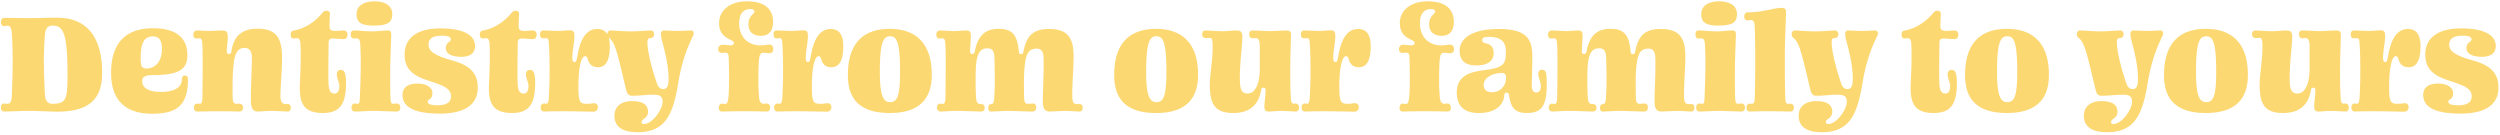 <svg class="headline" xmlns="http://www.w3.org/2000/svg" viewBox="0 0 538 29">

<title id="headline-dentistry">Dentistry from our family to yours</title>

<path fill="#FCD872" d="M12.32 24.032c6.912 0 9.664-2.784 9.664-8.32 0-7.136-2.784-11.904-9.76-11.904-1.984 0-3.904.096-6.112.096-1.856 0-3.488-.064-5.184-.064-.416 0-.736.384-.736.896s.224.896.736.896c.192 0 .448-.096.704-.096.72 0 .844.83.908 1.742l.02.306c.128 1.664.16 3.68.16 5.664 0 2.624-.096 5.216-.16 7.04-.064 1.504-.224 2.048-1.024 2.048-.128 0-.48-.064-.608-.064-.416 0-.736.256-.736.896 0 .544.32.832.736.832.825 0 3.311-.117 5.15-.127l.258-.001c2.016 0 4.96.16 5.984.16Zm-.96-1.696c-1.024.032-1.632-.544-1.696-2.048-.096-1.888-.224-4.544-.224-7.264 0-1.888.096-3.84.224-5.472.096-1.504.672-2.048 1.728-2.048 2.272 0 3.136 1.92 3.136 10.4 0 5.344-.192 6.4-3.168 6.432Zm21.376 2.144c5.664 0 7.712-2.112 7.712-7.456 0-.544-.288-.768-.64-.768-.32 0-.672.224-.672.768 0 2.016-1.984 2.752-4.544 2.752-2.72 0-4-.928-4-2.336 0-1.056.96-1.28 2.464-1.28 6.08 0 7.264-1.664 7.264-4.32 0-3.072-1.696-5.76-7.392-5.76-5.216 0-9.024 2.528-9.024 9.6 0 6.848 4.16 8.8 8.832 8.8Zm-1.216-9.728c-.544 0-.992-.16-1.12-.768a6.896 6.896 0 0 1-.128-1.376c0-3.328.704-4.768 2.656-4.768 1.44 0 1.92 1.056 1.92 2.624 0 3.712-2.336 4.288-3.328 4.288ZM61.92 24c.448 0 .672-.416.672-.768 0-.448-.224-.864-.672-.864-.064 0-.352.032-.448.032-.8 0-1.12-.64-1.12-1.792 0-1.856.352-5.536.352-8.096 0-4.16-1.12-6.336-5.28-6.336-3.328 0-5.216 1.6-5.632 4.96-.064.32-.224.48-.48.48-.288 0-.512-.128-.512-.48 0-1.216.224-2.176.224-3.104 0-1.152-.256-1.472-1.312-1.472-.896 0-1.728.096-2.56.096-.992 0-2.112-.096-2.72-.096-.576 0-.832.448-.832.928 0 .448.224.8.704.8.192 0 .352-.032.544-.032.544 0 .64.224.704 1.312.064 1.472.064 2.976.064 4.544 0 2.08-.032 4.352-.064 6.976-.032.576-.096 1.248-.512 1.248-.096 0-.544-.032-.64-.032-.448 0-.672.416-.672.864 0 .384.224.832.672.832 1.216 0 2.752-.064 4.352-.064 1.76 0 3.584.032 4.8.064.48 0 .768-.448.768-.832 0-.448-.288-.864-.768-.864-.128 0-.608.032-.704.032-.416 0-.768-.352-.768-1.216-.032-.672-.032-1.376-.032-2.048 0-1.568.032-3.136.192-4.864.224-2.976 1.056-3.904 2.432-3.904 1.152 0 1.536 1.024 1.536 2.048 0 2.272-.224 6.176-.224 9.056 0 1.76.352 2.592 1.504 2.592.992-.032 1.92-.128 2.784-.128 1.248 0 2.688.096 3.648.128Zm7.552.32c3.712 0 4.992-1.984 4.992-6.432 0-2.304-.384-2.848-1.152-2.848-.48 0-.832.352-.832.96 0 .832.544 1.728.544 2.496s-.224 1.632-.992 1.632c-.736 0-1.312-.32-1.344-2.464-.064-2.112 0-5.28.032-8.48 0-.576.192-.896.928-.896.64 0 1.568.128 2.304.128.576 0 .832-.448.832-.96 0-.448-.256-.896-.832-.896-.544 0-1.44.096-1.76.096-.8 0-1.28-.16-1.28-.96 0-1.376.096-2.4.096-2.752 0-.352-.288-.64-.736-.64-.384 0-.64.16-.96.544-1.376 1.728-3.744 3.36-6.08 3.712-.544.096-.672.448-.672.864s.128.864.64.864c.128 0 .416-.064.736-.064.384 0 .672.352.704 1.12.096 1.28.064 2.4.064 3.488 0 2.208-.192 4.736-.192 6.208 0 3.616 1.28 5.28 4.96 5.28ZM80.576 5.504c2.848-.032 3.84-.672 3.84-2.464 0-1.984-1.792-2.752-3.84-2.752s-3.84.8-3.84 2.752c0 1.792.992 2.496 3.84 2.464ZM85.344 24c.576 0 .8-.384.8-.864 0-.448-.224-.864-.8-.864-.224 0-.48.064-.768.064-.448 0-.544-.448-.576-2.048-.023-1.062-.03-2.538-.031-3.63l-.001-1.106c0-2.688.224-7.456.224-8.096 0-.608-.16-.896-.704-.896-1.12 0-2.208.192-3.392.192-1.504 0-2.688-.192-3.968-.192-.512 0-.64.416-.64.832 0 .448.128.896.64.896.096 0 .288-.032.576-.032.544 0 .768.256.832 1.472.064 1.12.096 2.496.096 3.744 0 2.592-.096 5.216-.192 7.584-.032.704-.064 1.28-.416 1.28-.256 0-.448-.064-.608-.064-.48 0-.768.288-.768.864 0 .608.288.864.768.864 1.248 0 2.432-.128 3.84-.128 1.728 0 4.224.128 5.088.128Zm9.312.448c5.344 0 8.16-1.952 8.16-5.568 0-2.624-1.088-4.672-5.536-5.888-4.32-1.184-5.056-2.24-5.056-3.392 0-1.184.8-1.92 2.848-1.92 1.536 0 1.952.32 1.952.8 0 .224-.16.384-.384.544-.416.288-.704.704-.704 1.312 0 1.312 1.408 1.888 3.328 1.888 1.952 0 2.976-.864 2.976-2.304 0-2.368-2.528-3.808-7.424-3.808-5.696 0-7.744 2.56-7.744 5.632 0 3.392 2.144 4.64 5.184 5.632 3.36 1.088 4.8 1.696 4.8 3.392 0 1.28-1.056 1.888-2.912 1.888-1.504 0-2.112-.288-2.112-.768 0-.224.128-.352.48-.576.352-.256.544-.64.544-1.344 0-1.152-1.312-1.984-3.232-1.984-2.112 0-3.2.896-3.2 2.432 0 2.176 1.728 4.032 8.032 4.032Zm15.52-.128c3.712 0 4.992-1.984 4.992-6.432 0-2.304-.384-2.848-1.152-2.848-.48 0-.832.352-.832.96 0 .832.544 1.728.544 2.496s-.224 1.632-.992 1.632c-.736 0-1.312-.32-1.344-2.464-.064-2.112 0-5.28.032-8.48 0-.576.192-.896.928-.896.64 0 1.568.128 2.304.128.576 0 .832-.448.832-.96 0-.448-.256-.896-.832-.896-.544 0-1.44.096-1.76.096-.8 0-1.28-.16-1.28-.96 0-1.376.096-2.4.096-2.752 0-.352-.288-.64-.736-.64-.384 0-.64.16-.96.544-1.376 1.728-3.744 3.36-6.08 3.712-.544.096-.672.448-.672.864s.128.864.64.864c.128 0 .416-.064.736-.064.384 0 .672.352.704 1.12.096 1.28.064 2.4.064 3.488 0 2.208-.192 4.736-.192 6.208 0 3.616 1.28 5.28 4.96 5.28Zm17.6-.288c.544 0 .896-.48.896-.928 0-.64-.352-.896-.896-.896-.224 0-.64.128-1.536.128-1.472 0-1.76-.448-1.76-3.648 0-4.8.736-6.592 1.44-6.592.384 0 .448.32.64.832.352 1.12 1.056 1.536 2.176 1.536 1.92 0 2.496-2.048 2.496-4.48 0-2.88-1.152-3.744-2.72-3.744-2.208 0-3.584 1.952-4.224 5.632-.256 1.312-.288 1.472-.672 1.472-.256 0-.448-.224-.448-.832 0-1.76.448-3.136.448-4.832 0-.64-.128-1.152-.928-1.152-.896 0-1.632.128-2.496.128-1.216 0-2.24-.096-3.232-.096-.64 0-.736.416-.736.832s.096.864.736.864c.128 0 .288-.032.576-.032.48 0 .544.256.608 1.568.096 1.536.128 3.392.128 5.44 0 1.664-.032 3.424-.128 5.216-.032.864-.096 1.888-.576 1.888-.064 0-.416-.064-.48-.064-.512 0-.736.416-.736.864 0 .416.224.864.736.864 1.216-.032 2.624-.064 4.096-.064 1.888 0 5.504.096 6.592.096Zm9.408 4.416c5.728 0 7.488-3.424 8.64-9.76 1.152-7.712 3.456-10.784 3.456-11.424 0-.512-.224-.704-.64-.704-.64 0-1.6.096-2.752.096-1.024 0-2.464-.096-2.976-.096-.544 0-.672.384-.672.864 0 1.216 1.632 5.248 1.632 9.6 0 1.76-.512 2.144-1.12 2.144-.768 0-1.152-.48-1.44-1.408-.832-2.336-1.984-6.496-1.984-8.64 0-.704.16-.928.704-.928.448 0 .736-.416.736-.8 0-.512-.288-.832-.736-.832-1.376.032-2.72.192-4.096.192-1.952 0-3.616-.192-4.544-.192-.352 0-.672.288-.672.736 0 .384.096.704.544.992 1.184 1.184 1.6 3.168 3.424 10.784.288 1.312.64 1.536 1.472 1.536 1.44 0 2.944-.224 4.384-.224 1.504 0 2.048.32 2.048 1.536 0 1.536-2.112 4.768-4.032 4.768-.32 0-.48-.16-.48-.384 0-.352.224-.544.576-.8.448-.288.8-.768.8-1.44 0-1.504-1.088-2.304-3.488-2.304s-3.744 1.28-3.744 3.136c0 2.08 1.344 3.552 4.96 3.552ZM164.896 24c.704 0 .832-.384.832-.864 0-.448-.256-.864-.736-.864-.224 0-.48.064-.608.064-.736 0-.992-.608-1.056-1.728-.064-.8-.128-1.856-.128-3.04 0-1.344.032-2.784.064-3.84.128-2.048.352-2.368 1.024-2.368.32 0 .896.096 1.184.096.576 0 .928-.224.928-.896 0-.544-.224-.96-.928-.96-.384 0-1.152.192-1.856.16-2.4 0-4.544-1.536-4.544-4.8 0-1.664.64-3.008 2.464-3.008.544 0 .8.192.8.512 0 .192-.128.384-.416.672-.448.448-.864.992-.864 2.144 0 1.408.864 2.432 2.72 2.432 1.376 0 2.592-.736 2.592-3.008 0-2.464-1.472-4.416-5.664-4.416-3.616 0-5.952 1.952-5.952 4.672 0 1.952.864 2.88 2.528 3.648.48.224.64.384.64.64 0 .32-.224.512-.672.512-.544 0-1.184-.128-1.792-.128-.544 0-.896.448-.896.928 0 .544.352.832.8.832l.201-.01.366-.044c.063-.006.129-.01.201-.01.48 0 .64.352.672.768.064 1.184.096 2.976.096 4.704 0 1.44-.032 2.72-.096 3.68-.128 1.664-.352 1.888-.768 1.888-.224 0-.448-.064-.704-.064-.416 0-.64.416-.64.864 0 .544.224.832.736.832 1.632-.032 3.264-.064 4.896-.064 1.536 0 3.072.032 4.576.064Zm13.12.032c.544 0 .896-.48.896-.928 0-.64-.352-.896-.896-.896-.224 0-.64.128-1.536.128-1.472 0-1.76-.448-1.76-3.648 0-4.8.736-6.592 1.44-6.592.384 0 .448.32.64.832.352 1.12 1.056 1.536 2.176 1.536 1.92 0 2.496-2.048 2.496-4.48 0-2.88-1.152-3.744-2.72-3.744-2.208 0-3.584 1.952-4.224 5.632-.256 1.312-.288 1.472-.672 1.472-.256 0-.448-.224-.448-.832 0-1.76.448-3.136.448-4.832 0-.64-.128-1.152-.928-1.152-.896 0-1.632.128-2.496.128-1.216 0-2.24-.096-3.232-.096-.64 0-.736.416-.736.832s.096.864.736.864c.128 0 .288-.032.576-.032.48 0 .544.256.608 1.568.096 1.536.128 3.392.128 5.44 0 1.664-.032 3.424-.128 5.216-.032.864-.096 1.888-.576 1.888-.064 0-.416-.064-.48-.064-.512 0-.736.416-.736.864 0 .416.224.864.736.864 1.216-.032 2.624-.064 4.096-.064 1.888 0 5.504.096 6.592.096Zm13.472.288c6.624 0 9.024-3.328 9.024-8.16.032-7.104-3.712-9.952-9.024-9.952-5.312 0-9.024 2.688-9.024 9.952 0 4.992 2.4 8.16 9.024 8.16Zm.064-2.336c-1.504 0-2.208-1.472-2.208-6.528 0-6.528.8-7.648 2.208-7.648 1.344 0 2.144.96 2.144 7.648 0 5.28-.64 6.528-2.144 6.528ZM232.32 24c.48 0 .672-.416.672-.832s-.16-.768-.608-.768h-.64c-.896 0-.992-.64-.992-2.176 0-2.176.288-5.984.288-7.968 0-4.224-1.312-6.016-5.344-6.016-3.648 0-4.864 1.76-5.472 4.96-.064.32-.224.448-.512.448-.192 0-.448-.128-.448-.48-.288-3.296-1.184-4.96-4.224-4.96-2.624 0-4.544.928-5.312 5.056-.064.224-.224.352-.544.352-.224 0-.416-.128-.416-.48 0-1.408.16-2.496.16-3.424 0-.736-.16-1.152-.96-1.152-.864 0-1.664.128-2.624.128-.832 0-2.144-.128-2.976-.128-.64 0-.864.416-.864.832 0 .448.096.896.672.896.128 0 .288-.032.576-.032.544 0 .64.256.704 1.568.064 1.12.064 2.528.064 4.032 0 2.336-.032 4.896-.064 7.232-.032.576-.096 1.28-.512 1.28-.16 0-.416-.064-.544-.064-.544 0-.768.416-.768.864 0 .384.224.832.832.832.768 0 2.304-.16 3.488-.128 1.728 0 4.448.128 5.184.128.384 0 .768-.192.768-.768 0-.512-.192-.832-.768-.832-.96 0-1.056-.576-1.12-1.92-.032-.864-.064-1.664-.064-2.528 0-1.184 0-2.368.064-3.648.224-3.104 1.088-3.904 2.496-3.904.896 0 1.408.448 1.472 1.824.064 1.728.096 3.456.096 5.184 0 1.12-.032 2.048-.096 3.072-.064 1.344-.128 1.92-.704 1.92-.48 0-.608.48-.608.832 0 .576.256.768.608.768.864 0 2.336-.128 3.456-.128.587 0 1.294.016 2.012.037l.718.021c1.07.034 2.085.07 2.678.07.48 0 .832-.288.832-.832 0-.512-.128-.896-.832-.896-.192 0-.576.064-.928.064-.704 0-.8-.416-.832-1.6-.032-.928-.032-1.92-.032-2.816 0-1.408.032-2.816.224-4.224.32-2.624 1.152-3.232 2.56-3.232.992 0 1.408.704 1.44 1.984.096 3.136-.16 6.56-.16 9.408 0 1.376.352 2.144 1.504 2.144 1.248-.032 2.432-.128 3.552-.128 1.088 0 1.984.128 2.848.128Zm16.48.32c6.624 0 9.024-3.328 9.024-8.16.032-7.104-3.712-9.952-9.024-9.952-5.312 0-9.024 2.688-9.024 9.952 0 4.992 2.4 8.16 9.024 8.16Zm.064-2.336c-1.504 0-2.208-1.472-2.208-6.528 0-6.528.8-7.648 2.208-7.648 1.344 0 2.144.96 2.144 7.648 0 5.28-.64 6.528-2.144 6.528Zm16.576 2.336c3.584 0 5.472-1.888 5.952-4.96.064-.32.192-.48.512-.48.224 0 .448.128.448.48 0 1.312-.256 2.592-.256 3.648 0 .704.32.992.864.992.864 0 1.664-.128 2.56-.128 1.248 0 2.976.128 3.296.128.512 0 .736-.416.736-.832 0-.448-.224-.896-.736-.896-.064 0-.224.032-.352.032-.64 0-.64-.544-.704-1.824-.08-1.36-.093-2.876-.096-4.306v-.846c0-3.488.16-6.656.16-7.968 0-.576-.352-.8-.96-.8l-.888.02-1.776.088c-.296.012-.592.02-.888.02-1.184 0-2.56-.128-3.744-.128-.544 0-.736.288-.736.832 0 .416.192.864.736.864.096 0 .352-.064.544-.064.832 0 .992.64.992 1.888v4.608c0 3.584-1.088 5.44-2.624 5.44-1.312 0-1.664-.96-1.664-3.232 0-3.616.544-7.296.544-8.992 0-1.216-.544-1.344-1.344-1.344-.992 0-1.984.16-2.88.16-1.344 0-2.912-.16-3.584-.16-.704 0-.832.384-.832.8 0 .416.128.832.832.832.16 0 .352-.032.736-.032.544 0 .672.32.672 1.952 0 2.784-.608 6.112-.608 8.192 0 4.224 1.184 6.016 5.088 6.016Zm26.08-.288c.544 0 .896-.48.896-.928 0-.64-.352-.896-.896-.896-.224 0-.64.128-1.536.128-1.472 0-1.76-.448-1.76-3.648 0-4.8.736-6.592 1.44-6.592.384 0 .448.32.64.832.352 1.12 1.056 1.536 2.176 1.536 1.92 0 2.496-2.048 2.496-4.48 0-2.88-1.152-3.744-2.72-3.744-2.208 0-3.584 1.952-4.224 5.632-.256 1.312-.288 1.472-.672 1.472-.256 0-.448-.224-.448-.832 0-1.76.448-3.136.448-4.832 0-.64-.128-1.152-.928-1.152-.896 0-1.632.128-2.496.128-1.216 0-2.24-.096-3.232-.096-.64 0-.736.416-.736.832s.096.864.736.864c.128 0 .288-.032.576-.032.48 0 .544.256.608 1.568.096 1.536.128 3.392.128 5.44 0 1.664-.032 3.424-.128 5.216-.032.864-.096 1.888-.576 1.888-.064 0-.416-.064-.48-.064-.512 0-.736.416-.736.864 0 .416.224.864.736.864 1.216-.032 2.624-.064 4.096-.064 1.888 0 5.504.096 6.592.096ZM311.392 24c.704 0 .832-.384.832-.864 0-.448-.256-.864-.736-.864-.224 0-.48.064-.608.064-.736 0-.992-.608-1.056-1.728-.064-.8-.128-1.856-.128-3.04 0-1.344.032-2.784.064-3.84.128-2.048.352-2.368 1.024-2.368.32 0 .896.096 1.184.096.576 0 .928-.224.928-.896 0-.544-.224-.96-.928-.96-.384 0-1.152.192-1.856.16-2.4 0-4.544-1.536-4.544-4.8 0-1.664.64-3.008 2.464-3.008.544 0 .8.192.8.512 0 .192-.128.384-.416.672-.448.448-.864.992-.864 2.144 0 1.408.864 2.432 2.72 2.432 1.376 0 2.592-.736 2.592-3.008 0-2.464-1.472-4.416-5.664-4.416-3.616 0-5.952 1.952-5.952 4.672 0 1.952.864 2.88 2.528 3.648.48.224.64.384.64.64 0 .32-.224.512-.672.512-.544 0-1.184-.128-1.792-.128-.544 0-.896.448-.896.928 0 .544.352.832.8.832l.201-.01.366-.044c.063-.006.129-.01.201-.01.48 0 .64.352.672.768.064 1.184.096 2.976.096 4.704 0 1.44-.032 2.72-.096 3.68-.128 1.664-.352 1.888-.768 1.888-.224 0-.448-.064-.704-.064-.416 0-.64.416-.64.864 0 .544.224.832.736.832 1.632-.032 3.264-.064 4.896-.064 1.536 0 3.072.032 4.576.064Zm17.152.32c3.232 0 4.32-1.536 4.32-6.24 0-2.432-.192-3.072-1.024-3.072-.544 0-.8.416-.8.896 0 .64.544 1.824.544 2.56 0 .864-.256 1.44-.992 1.44-.64 0-.96-.512-.96-1.568 0-.896.128-3.712.128-6.24 0-3.52-1.12-5.856-7.136-5.856-6.048 0-8.512 2.112-8.512 4.672 0 2.208 1.28 3.168 3.648 3.168 2.272 0 3.68-.864 3.68-2.688 0-1.248-.672-1.888-1.728-2.08-.544-.096-.736-.384-.736-.64 0-.384.16-.736 1.312-.736 2.432 0 3.776.768 3.776 3.168 0 2.784-.48 3.456-4.704 4-3.168.384-5.856 1.28-5.856 4.8 0 2.624 1.28 4.416 4.768 4.416 3.616 0 5.28-1.792 5.44-3.712.032-.448.16-.672.544-.672.32 0 .448.224.512.672.32 2.048.864 3.712 3.776 3.712Zm-7.392-4.48c-.992 0-1.856-.32-1.856-1.568 0-1.504 1.792-2.56 3.968-2.56.64 0 .832.416.832 1.024 0 1.824-1.312 3.104-2.944 3.104ZM363.968 24c.48 0 .672-.416.672-.832s-.16-.768-.608-.768h-.64c-.896 0-.992-.64-.992-2.176 0-2.176.288-5.984.288-7.968 0-4.224-1.312-6.016-5.344-6.016-3.648 0-4.864 1.76-5.472 4.96-.064.32-.224.448-.512.448-.192 0-.448-.128-.448-.48-.288-3.296-1.184-4.96-4.224-4.96-2.624 0-4.544.928-5.312 5.056-.064.224-.224.352-.544.352-.224 0-.416-.128-.416-.48 0-1.408.16-2.496.16-3.424 0-.736-.16-1.152-.96-1.152-.864 0-1.664.128-2.624.128-.832 0-2.144-.128-2.976-.128-.64 0-.864.416-.864.832 0 .448.096.896.672.896.128 0 .288-.032.576-.032.544 0 .64.256.704 1.568.064 1.12.064 2.528.064 4.032 0 2.336-.032 4.896-.064 7.232-.032.576-.096 1.28-.512 1.28-.16 0-.416-.064-.544-.064-.544 0-.768.416-.768.864 0 .384.224.832.832.832.768 0 2.304-.16 3.488-.128 1.728 0 4.448.128 5.184.128.384 0 .768-.192.768-.768 0-.512-.192-.832-.768-.832-.96 0-1.056-.576-1.12-1.92-.032-.864-.064-1.664-.064-2.528 0-1.184 0-2.368.064-3.648.224-3.104 1.088-3.904 2.496-3.904.896 0 1.408.448 1.472 1.824.064 1.728.096 3.456.096 5.184 0 1.12-.032 2.048-.096 3.072-.064 1.344-.128 1.92-.704 1.92-.48 0-.608.48-.608.832 0 .576.256.768.608.768.864 0 2.336-.128 3.456-.128.587 0 1.294.016 2.012.037l.718.021c1.07.034 2.085.07 2.678.07.48 0 .832-.288.832-.832 0-.512-.128-.896-.832-.896-.192 0-.576.064-.928.064-.704 0-.8-.416-.832-1.6-.032-.928-.032-1.92-.032-2.816 0-1.408.032-2.816.224-4.224.32-2.624 1.152-3.232 2.56-3.232.992 0 1.408.704 1.44 1.984.096 3.136-.16 6.56-.16 9.408 0 1.376.352 2.144 1.504 2.144 1.248-.032 2.432-.128 3.552-.128 1.088 0 1.984.128 2.848.128Zm5.984-18.496c2.848-.032 3.84-.672 3.84-2.464 0-1.984-1.792-2.752-3.84-2.752s-3.84.8-3.84 2.752c0 1.792.992 2.496 3.84 2.464ZM374.72 24c.576 0 .8-.384.8-.864 0-.448-.224-.864-.8-.864-.224 0-.48.064-.768.064-.448 0-.544-.448-.576-2.048-.023-1.062-.03-2.538-.031-3.63l-.001-1.106c0-2.688.224-7.456.224-8.096 0-.608-.16-.896-.704-.896-1.12 0-2.208.192-3.392.192-1.504 0-2.688-.192-3.968-.192-.512 0-.64.416-.64.832 0 .448.128.896.64.896.096 0 .288-.032.576-.032.544 0 .768.256.832 1.472.064 1.12.096 2.496.096 3.744 0 2.592-.096 5.216-.192 7.584-.032.704-.064 1.28-.416 1.28-.256 0-.448-.064-.608-.064-.48 0-.768.288-.768.864 0 .608.288.864.768.864 1.248 0 2.432-.128 3.84-.128 1.728 0 4.224.128 5.088.128Zm10.56 0c.544 0 .768-.352.768-.864 0-.544-.352-.832-.768-.832-.096 0-.32.032-.48.032-.48 0-.576-.352-.608-1.28-.06-1.728-.093-4.863-.096-7.474v-.43c0-5.312.256-9.12.256-10.496 0-.608-.192-.96-.864-.96-1.856 0-4.032.96-7.36.96-.416 0-.768.256-.768.928 0 .448.256.8.64.8.192 0 .64-.064.8-.064.672 0 .8.576.832 1.888.064 2.272.096 4.64.096 6.976 0 2.56-.032 5.088-.096 7.648-.032 1.024-.128 1.504-.64 1.504-.256 0-.448-.032-.48-.032-.448 0-.672.448-.672.864s.224.832.672.832c.456 0 2.038-.058 3.677-.064h.259c1.568 0 4.096.064 4.832.064Zm6.752 4.448c5.728 0 7.488-3.424 8.64-9.76 1.152-7.712 3.456-10.784 3.456-11.424 0-.512-.224-.704-.64-.704-.64 0-1.6.096-2.752.096-1.024 0-2.464-.096-2.976-.096-.544 0-.672.384-.672.864 0 1.216 1.632 5.248 1.632 9.6 0 1.76-.512 2.144-1.12 2.144-.768 0-1.152-.48-1.44-1.408-.832-2.336-1.984-6.496-1.984-8.64 0-.704.16-.928.704-.928.448 0 .736-.416.736-.8 0-.512-.288-.832-.736-.832-1.376.032-2.72.192-4.096.192-1.952 0-3.616-.192-4.544-.192-.352 0-.672.288-.672.736 0 .384.096.704.544.992 1.184 1.184 1.6 3.168 3.424 10.784.288 1.312.64 1.536 1.472 1.536 1.44 0 2.944-.224 4.384-.224 1.504 0 2.048.32 2.048 1.536 0 1.536-2.112 4.768-4.032 4.768-.32 0-.48-.16-.48-.384 0-.352.224-.544.576-.8.448-.288.8-.768.8-1.44 0-1.504-1.088-2.304-3.488-2.304s-3.744 1.28-3.744 3.136c0 2.08 1.344 3.552 4.96 3.552Zm24.096-4.128c3.712 0 4.992-1.984 4.992-6.432 0-2.304-.384-2.848-1.152-2.848-.48 0-.832.352-.832.96 0 .832.544 1.728.544 2.496s-.224 1.632-.992 1.632c-.736 0-1.312-.32-1.344-2.464-.064-2.112 0-5.28.032-8.48 0-.576.192-.896.928-.896.64 0 1.568.128 2.304.128.576 0 .832-.448.832-.96 0-.448-.256-.896-.832-.896-.544 0-1.44.096-1.76.096-.8 0-1.28-.16-1.28-.96 0-1.376.096-2.4.096-2.752 0-.352-.288-.64-.736-.64-.384 0-.64.16-.96.544-1.376 1.728-3.744 3.36-6.08 3.712-.544.096-.672.448-.672.864s.128.864.64.864c.128 0 .416-.064.736-.064.384 0 .672.352.704 1.12.096 1.28.064 2.4.064 3.488 0 2.208-.192 4.736-.192 6.208 0 3.616 1.28 5.28 4.96 5.28Zm15.776 0c6.624 0 9.024-3.328 9.024-8.16.032-7.104-3.712-9.952-9.024-9.952-5.312 0-9.024 2.688-9.024 9.952 0 4.992 2.4 8.16 9.024 8.16Zm.064-2.336c-1.504 0-2.208-1.472-2.208-6.528 0-6.528.8-7.648 2.208-7.648 1.344 0 2.144.96 2.144 7.648 0 5.28-.64 6.528-2.144 6.528Zm21.44 6.464c5.728 0 7.488-3.424 8.64-9.76 1.152-7.712 3.456-10.784 3.456-11.424 0-.512-.224-.704-.64-.704-.64 0-1.6.096-2.752.096-1.024 0-2.464-.096-2.976-.096-.544 0-.672.384-.672.864 0 1.216 1.632 5.248 1.632 9.6 0 1.76-.512 2.144-1.12 2.144-.768 0-1.152-.48-1.44-1.408-.832-2.336-1.984-6.496-1.984-8.64 0-.704.16-.928.704-.928.448 0 .736-.416.736-.8 0-.512-.288-.832-.736-.832-1.376.032-2.72.192-4.096.192-1.952 0-3.616-.192-4.544-.192-.352 0-.672.288-.672.736 0 .384.096.704.544.992 1.184 1.184 1.6 3.168 3.424 10.784.288 1.312.64 1.536 1.472 1.536 1.44 0 2.944-.224 4.384-.224 1.504 0 2.048.32 2.048 1.536 0 1.536-2.112 4.768-4.032 4.768-.32 0-.48-.16-.48-.384 0-.352.224-.544.576-.8.448-.288.8-.768.8-1.44 0-1.504-1.088-2.304-3.488-2.304s-3.744 1.28-3.744 3.136c0 2.08 1.344 3.552 4.96 3.552Zm21.312-4.128c6.624 0 9.024-3.328 9.024-8.16.032-7.104-3.712-9.952-9.024-9.952-5.312 0-9.024 2.688-9.024 9.952 0 4.992 2.4 8.16 9.024 8.16Zm.064-2.336c-1.504 0-2.208-1.472-2.208-6.528 0-6.528.8-7.648 2.208-7.648 1.344 0 2.144.96 2.144 7.648 0 5.28-.64 6.528-2.144 6.528Zm16.576 2.336c3.584 0 5.472-1.888 5.952-4.96.064-.32.192-.48.512-.48.224 0 .448.128.448.48 0 1.312-.256 2.592-.256 3.648 0 .704.32.992.864.992.864 0 1.664-.128 2.56-.128 1.248 0 2.976.128 3.296.128.512 0 .736-.416.736-.832 0-.448-.224-.896-.736-.896-.064 0-.224.032-.352.032-.64 0-.64-.544-.704-1.824-.08-1.36-.093-2.876-.096-4.306v-.846c0-3.488.16-6.656.16-7.968 0-.576-.352-.8-.96-.8l-.888.02-1.776.088c-.296.012-.592.02-.888.02-1.184 0-2.56-.128-3.744-.128-.544 0-.736.288-.736.832 0 .416.192.864.736.864.096 0 .352-.064.544-.064.832 0 .992.64.992 1.888v4.608c0 3.584-1.088 5.44-2.624 5.44-1.312 0-1.664-.96-1.664-3.232 0-3.616.544-7.296.544-8.992 0-1.216-.544-1.344-1.344-1.344-.992 0-1.984.16-2.88.16-1.344 0-2.912-.16-3.584-.16-.704 0-.832.384-.832.8 0 .416.128.832.832.832.16 0 .352-.032.736-.032.544 0 .672.32.672 1.952 0 2.784-.608 6.112-.608 8.192 0 4.224 1.184 6.016 5.088 6.016Zm26.08-.288c.544 0 .896-.48.896-.928 0-.64-.352-.896-.896-.896-.224 0-.64.128-1.536.128-1.472 0-1.76-.448-1.76-3.648 0-4.8.736-6.592 1.44-6.592.384 0 .448.32.64.832.352 1.12 1.056 1.536 2.176 1.536 1.92 0 2.496-2.048 2.496-4.48 0-2.88-1.152-3.744-2.72-3.744-2.208 0-3.584 1.952-4.224 5.632-.256 1.312-.288 1.472-.672 1.472-.256 0-.448-.224-.448-.832 0-1.76.448-3.136.448-4.832 0-.64-.128-1.152-.928-1.152-.896 0-1.632.128-2.496.128-1.216 0-2.24-.096-3.232-.096-.64 0-.736.416-.736.832s.096.864.736.864c.128 0 .288-.032.576-.032.48 0 .544.256.608 1.568.096 1.536.128 3.392.128 5.44 0 1.664-.032 3.424-.128 5.216-.032.864-.096 1.888-.576 1.888-.064 0-.416-.064-.48-.064-.512 0-.736.416-.736.864 0 .416.224.864.736.864 1.216-.032 2.624-.064 4.096-.064 1.888 0 5.504.096 6.592.096Zm12.064.416c5.344 0 8.16-1.952 8.16-5.568 0-2.624-1.088-4.672-5.536-5.888-4.32-1.184-5.056-2.24-5.056-3.392 0-1.184.8-1.92 2.848-1.92 1.536 0 1.952.32 1.952.8 0 .224-.16.384-.384.544-.416.288-.704.704-.704 1.312 0 1.312 1.408 1.888 3.328 1.888 1.952 0 2.976-.864 2.976-2.304 0-2.368-2.528-3.808-7.424-3.808-5.696 0-7.744 2.56-7.744 5.632 0 3.392 2.144 4.64 5.184 5.632 3.36 1.088 4.8 1.696 4.8 3.392 0 1.28-1.056 1.888-2.912 1.888-1.504 0-2.112-.288-2.112-.768 0-.224.128-.352.48-.576.352-.256.544-.64.544-1.344 0-1.152-1.312-1.984-3.232-1.984-2.112 0-3.2.896-3.2 2.432 0 2.176 1.728 4.032 8.032 4.032Z"/></svg>